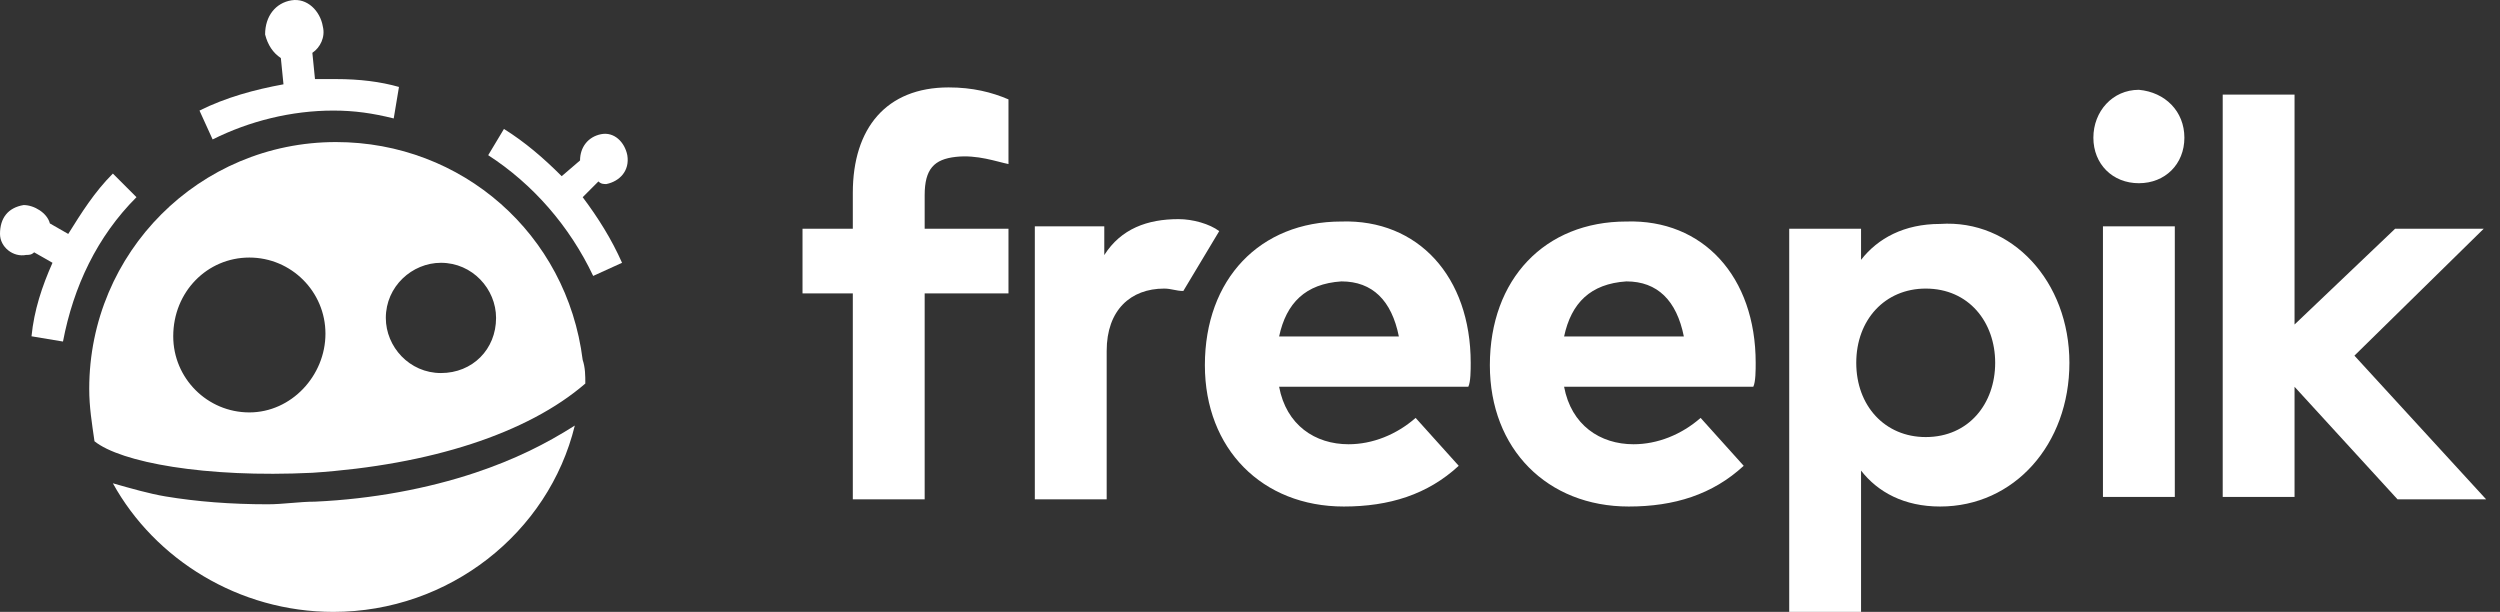 <svg width="143" height="35" viewBox="0 0 143 35" fill="none" xmlns="http://www.w3.org/2000/svg">
<rect x="0" y="0" width="143" height="35" fill="#333333" stroke="none"/>
<path d="M6.456 9.928C5.405 10.979 4.654 12.18 3.903 13.381L2.853 12.78C2.702 12.18 1.952 11.729 1.351 11.729C0.45 11.88 0 12.48 0 13.381C0 14.132 0.751 14.732 1.501 14.582C1.651 14.582 1.802 14.582 1.952 14.432L3.003 15.032C2.402 16.384 1.952 17.735 1.802 19.236L3.603 19.536C4.204 16.384 5.555 13.531 7.807 11.279L6.456 9.928Z" fill="white"/>
<path d="M19.218 4.523C18.768 4.523 18.467 4.523 18.017 4.523L17.867 3.022C18.317 2.721 18.617 2.121 18.467 1.52C18.317 0.62 17.567 -0.131 16.666 0.019C15.765 0.169 15.164 0.92 15.164 1.971C15.315 2.571 15.615 3.022 16.065 3.322L16.215 4.823C14.564 5.124 12.912 5.574 11.411 6.325L12.162 7.976C14.264 6.925 16.666 6.325 19.068 6.325C20.269 6.325 21.32 6.475 22.521 6.775L22.821 4.973C21.77 4.673 20.569 4.523 19.218 4.523Z" fill="white"/>
<path d="M34.681 10.528C35.431 10.378 36.032 9.778 35.882 8.877C35.732 8.126 35.131 7.526 34.38 7.676C33.63 7.826 33.179 8.427 33.179 9.177L32.129 10.078C31.078 9.027 30.027 8.126 28.826 7.376L27.925 8.877C30.477 10.528 32.579 12.931 33.93 15.783L35.581 15.032C34.981 13.681 34.23 12.48 33.33 11.279L34.23 10.378C34.38 10.528 34.531 10.528 34.681 10.528Z" fill="white"/>
<path d="M18.016 28.695C17.115 28.695 16.215 28.845 15.314 28.845C13.212 28.845 11.26 28.695 9.459 28.394C8.558 28.244 7.507 27.944 6.456 27.644C8.858 31.997 13.662 35 19.067 35C25.673 35 31.378 30.496 32.879 24.341C31.228 25.392 29.426 26.292 27.174 27.043C24.472 27.944 21.319 28.544 18.016 28.695Z" fill="white"/>
<path d="M25.222 21.338C23.421 21.338 22.069 19.837 22.069 18.185C22.069 16.384 23.571 15.032 25.222 15.032C27.024 15.032 28.375 16.534 28.375 18.185C28.375 19.987 27.024 21.338 25.222 21.338ZM14.262 23.59C11.86 23.59 9.909 21.638 9.909 19.236C9.909 16.684 11.86 14.732 14.262 14.732C16.665 14.732 18.616 16.684 18.616 19.086C18.616 21.488 16.665 23.59 14.262 23.59ZM19.217 8.126C11.41 8.126 5.104 14.432 5.104 22.239C5.104 23.29 5.255 24.191 5.405 25.241C6.906 26.442 11.71 27.343 17.866 27.043C24.622 26.593 30.177 24.791 33.48 21.939C33.48 21.488 33.48 21.038 33.329 20.587C32.428 13.381 26.423 8.126 19.217 8.126Z" fill="white"/>
<path d="M57.685 9.384C57 9.247 55.904 8.836 54.671 8.973C53.438 9.11 52.891 9.658 52.891 11.165V13.082H57.685V16.781H52.891V28.562H48.781V16.781H45.904V13.082H48.781V11.028C48.781 7.329 50.699 5 54.261 5C55.63 5 56.726 5.274 57.685 5.685V9.384Z" fill="white"/>
<path d="M67.686 16.644C67.275 16.644 67.001 16.507 66.59 16.507C64.672 16.507 63.302 17.74 63.302 20.069V28.562H59.192V12.945H63.165V14.589C64.124 13.082 65.631 12.534 67.412 12.534C68.234 12.534 69.192 12.808 69.74 13.219L67.686 16.644Z" fill="white"/>
<path d="M73.165 19.247H80.015C79.604 17.192 78.508 16.096 76.727 16.096C74.672 16.233 73.576 17.329 73.165 19.247ZM84.124 20.753C84.124 21.164 84.124 21.849 83.987 22.123H73.165C73.576 24.315 75.22 25.411 77.138 25.411C78.508 25.411 79.878 24.863 80.974 23.904L83.439 26.644C81.659 28.288 79.467 28.973 76.864 28.973C72.207 28.973 68.919 25.685 68.919 20.89C68.919 15.959 72.07 12.671 76.727 12.671C81.111 12.534 84.124 15.822 84.124 20.753Z" fill="white"/>
<path d="M89.466 19.247H96.316C95.905 17.192 94.809 16.096 93.028 16.096C90.973 16.233 89.877 17.329 89.466 19.247ZM100.425 20.753C100.425 21.164 100.425 21.849 100.288 22.123H89.466C89.877 24.315 91.521 25.411 93.439 25.411C94.809 25.411 96.179 24.863 97.275 23.904L99.74 26.644C97.959 28.288 95.768 28.973 93.165 28.973C88.507 28.973 85.22 25.685 85.22 20.89C85.22 15.959 88.37 12.671 93.028 12.671C97.412 12.534 100.425 15.822 100.425 20.753Z" fill="white"/>
<path d="M106.178 20.754C106.178 23.219 107.822 25 110.151 25C112.617 25 114.124 23.082 114.124 20.754C114.124 18.425 112.617 16.507 110.151 16.507C107.822 16.507 106.178 18.288 106.178 20.754ZM118.37 20.754C118.37 25.411 115.219 28.973 110.973 28.973C108.918 28.973 107.411 28.151 106.452 26.918V35H102.343V13.082H106.452V14.863C107.411 13.63 108.918 12.809 110.973 12.809C115.082 12.534 118.37 16.096 118.37 20.754Z" fill="white"/>
<path d="M124.399 28.425H120.289V12.945H124.399V28.425ZM124.947 7.877C124.947 9.384 123.851 10.48 122.344 10.48C120.837 10.48 119.741 9.384 119.741 7.877C119.741 6.37 120.837 5.137 122.344 5.137C123.851 5.274 124.947 6.37 124.947 7.877Z" fill="white"/>
<path d="M131.248 18.562L137.002 13.082H142.07L134.673 20.343L142.207 28.562H137.139L131.248 22.124V28.425H127.139V5.411H131.248V18.562Z" fill="white"/>
</svg>
